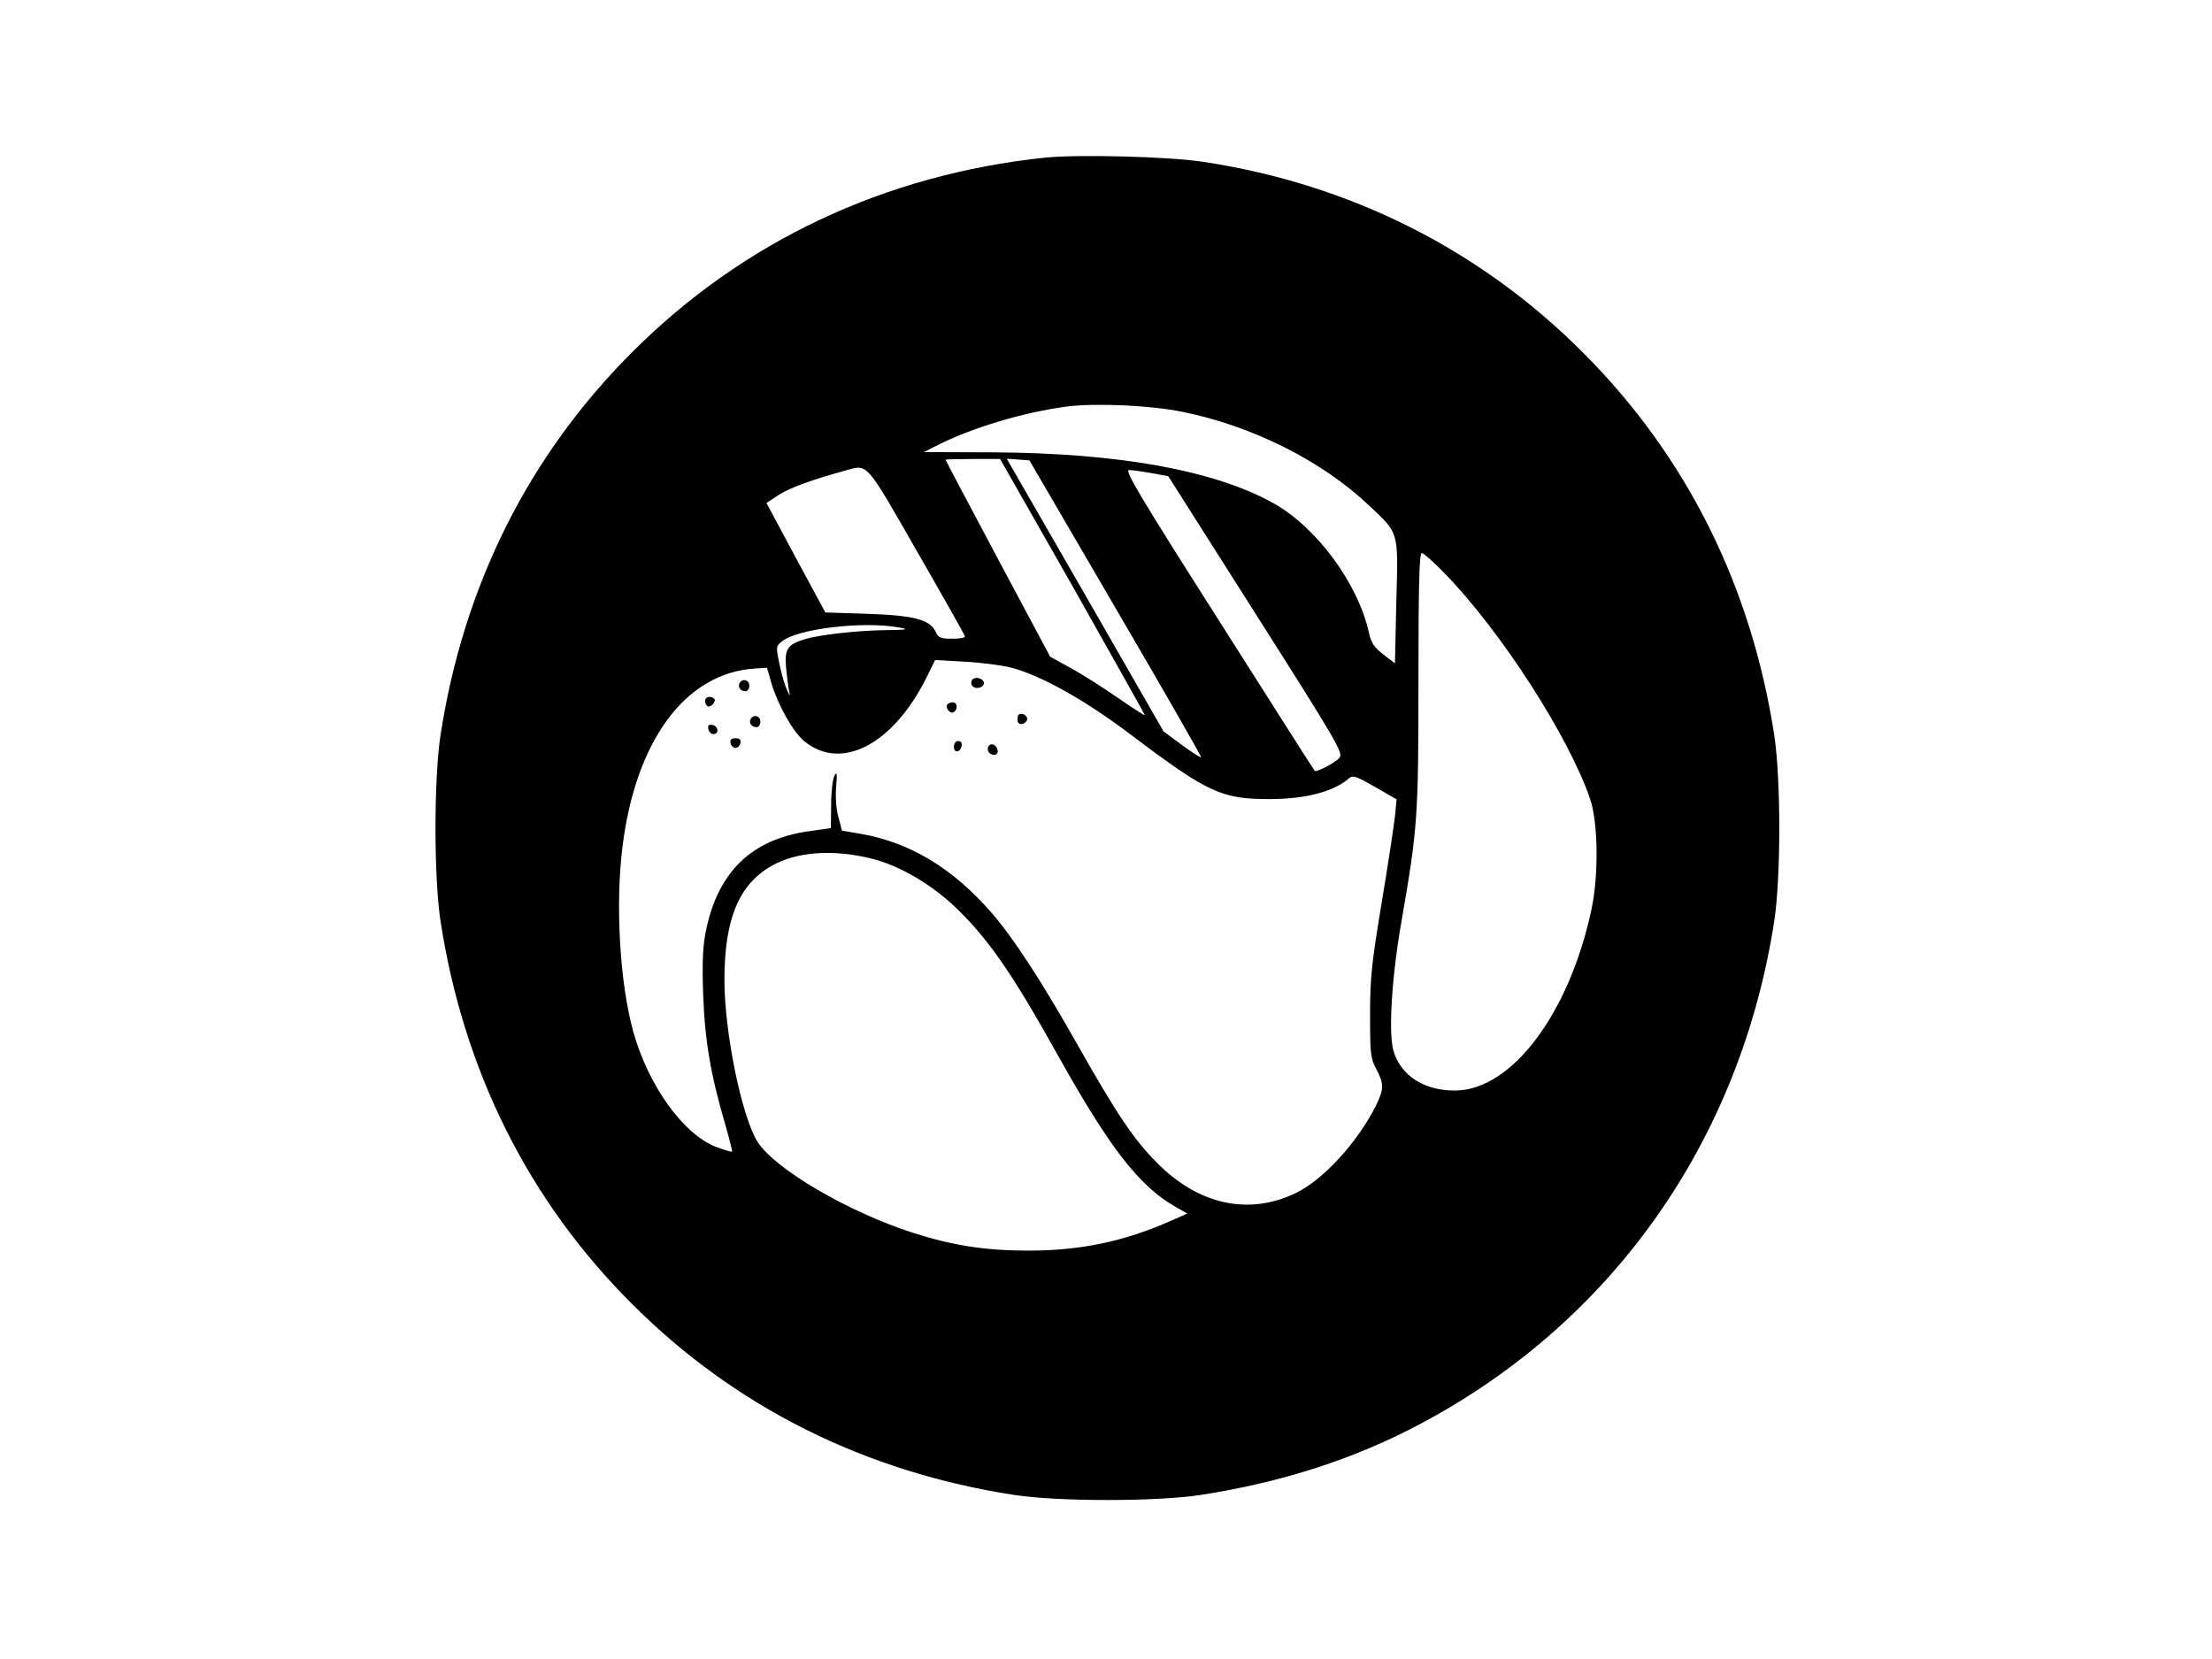 <?xml version="1.0" standalone="no"?>
<!DOCTYPE svg PUBLIC "-//W3C//DTD SVG 20010904//EN"
 "http://www.w3.org/TR/2001/REC-SVG-20010904/DTD/svg10.dtd">
<svg version="1.0" xmlns="http://www.w3.org/2000/svg"
 width="800pt" height="600pt" viewBox="0 0 800 600"
 preserveAspectRatio="xMidYMid meet">

<g transform="translate(0,600) scale(0.1,-0.1)"
fill="#000000" stroke="none">
<path d="M3780 5430 c-580 -61 -1094 -303 -1495 -705 -374 -374 -609 -844
-692 -1385 -24 -160 -24 -510 0 -670 83 -541 318 -1012 692 -1385 373 -374
844 -609 1385 -692 160 -24 510 -24 670 0 294 45 561 131 800 259 695 370
1155 1026 1277 1818 24 160 24 510 0 670 -83 541 -318 1011 -692 1385 -372
373 -844 610 -1375 690 -125 19 -450 27 -570 15z m499 -920 c251 -51 502 -177
671 -337 111 -104 107 -91 100 -350 l-5 -222 -42 32 c-33 26 -44 41 -52 79
-40 179 -190 382 -347 469 -213 118 -556 180 -1006 183 l-257 1 44 22 c128 66
320 123 476 143 106 13 302 4 418 -20z m-400 -630 c143 -254 261 -463 261
-466 0 -3 -43 25 -97 62 -53 37 -130 86 -171 108 l-74 41 -189 354 c-104 195
-189 356 -189 358 0 2 44 3 99 3 l98 0 262 -460z m156 -80 c172 -294 311 -537
309 -539 -2 -2 -33 18 -70 45 l-66 49 -283 493 -284 493 41 -3 41 -3 312 -535z
m-718 205 c95 -165 173 -303 173 -307 0 -5 -21 -8 -48 -8 -39 0 -49 4 -57 23
-20 46 -77 61 -245 67 l-155 5 -107 198 -106 198 46 30 c41 26 119 54 242 88
79 22 70 33 257 -294z m847 284 l61 -11 318 -501 c296 -466 316 -501 301 -518
-16 -18 -83 -53 -89 -47 -2 1 -158 247 -348 546 -282 443 -341 542 -324 542
11 0 48 -5 81 -11z m1063 -365 c203 -209 448 -590 524 -814 29 -85 31 -275 5
-398 -80 -376 -287 -653 -491 -656 -114 -2 -201 55 -226 146 -18 67 -5 270 30
468 58 335 61 373 61 871 0 340 3 459 12 459 6 0 45 -34 85 -76z m-1977 -193
c39 -7 33 -9 -45 -10 -104 -1 -244 -17 -295 -33 -62 -19 -73 -35 -67 -103 3
-33 8 -71 11 -85 5 -20 3 -19 -8 5 -8 17 -20 59 -27 94 -13 62 -13 64 10 82
56 45 290 73 421 50z m405 -145 c111 -29 270 -118 440 -247 273 -206 324 -229
494 -229 134 0 235 27 291 76 13 11 27 6 93 -32 l78 -45 -6 -62 c-4 -34 -25
-174 -48 -312 -36 -217 -42 -270 -42 -405 0 -142 2 -159 23 -197 28 -54 28
-72 -4 -136 -66 -130 -188 -263 -286 -311 -170 -83 -352 -44 -502 107 -85 85
-145 174 -291 432 -126 223 -231 385 -309 474 -140 161 -295 254 -471 285
l-70 12 -13 50 c-8 28 -11 74 -8 109 4 48 3 56 -6 40 -6 -10 -12 -58 -12 -105
l-1 -85 -85 -12 c-202 -30 -322 -146 -366 -355 -12 -56 -15 -110 -11 -233 6
-168 27 -293 82 -479 14 -49 24 -90 23 -91 -2 -2 -28 6 -58 17 -118 45 -246
222 -300 418 -48 174 -65 455 -39 665 47 386 228 631 478 647 l45 3 16 -56
c24 -80 78 -176 118 -209 134 -111 322 -13 443 230 l31 63 106 -6 c59 -3 134
-13 167 -21z m-500 -692 c98 -25 208 -89 296 -171 120 -114 207 -238 374 -538
189 -338 295 -475 427 -550 l42 -24 -59 -26 c-169 -75 -327 -108 -515 -108
-155 0 -273 18 -417 64 -234 75 -499 230 -563 329 -57 90 -120 395 -120 586 0
217 51 343 168 411 91 53 225 63 367 27z"/>
<path d="M3515 3540 c-4 -7 -3 -16 3 -22 14 -14 45 -2 40 15 -6 16 -34 21 -43
7z"/>
<path d="M2675 3530 c-8 -14 3 -30 21 -30 8 0 14 9 14 20 0 21 -24 28 -35 10z"/>
<path d="M2550 3466 c0 -8 4 -17 9 -20 11 -7 33 18 24 27 -12 12 -33 7 -33 -7z"/>
<path d="M3426 3452 c-8 -13 11 -35 23 -28 16 10 14 36 -3 36 -8 0 -17 -4 -20
-8z"/>
<path d="M3680 3400 c0 -15 5 -20 18 -18 9 2 17 10 17 18 0 8 -8 16 -17 18
-13 2 -18 -3 -18 -18z"/>
<path d="M2715 3400 c-8 -14 3 -30 21 -30 8 0 14 9 14 20 0 21 -24 28 -35 10z"/>
<path d="M2562 3363 c2 -10 10 -18 18 -18 22 0 18 29 -3 33 -14 3 -18 -1 -15
-15z"/>
<path d="M2642 3313 c2 -10 10 -18 18 -18 8 0 16 8 18 18 2 12 -3 17 -18 17
-15 0 -20 -5 -18 -17z"/>
<path d="M3450 3299 c0 -24 23 -21 28 4 2 10 -3 17 -12 17 -10 0 -16 -9 -16
-21z"/>
<path d="M3575 3301 c-8 -15 3 -31 21 -31 9 0 14 7 12 17 -4 20 -24 28 -33 14z"/>
</g>
</svg>

